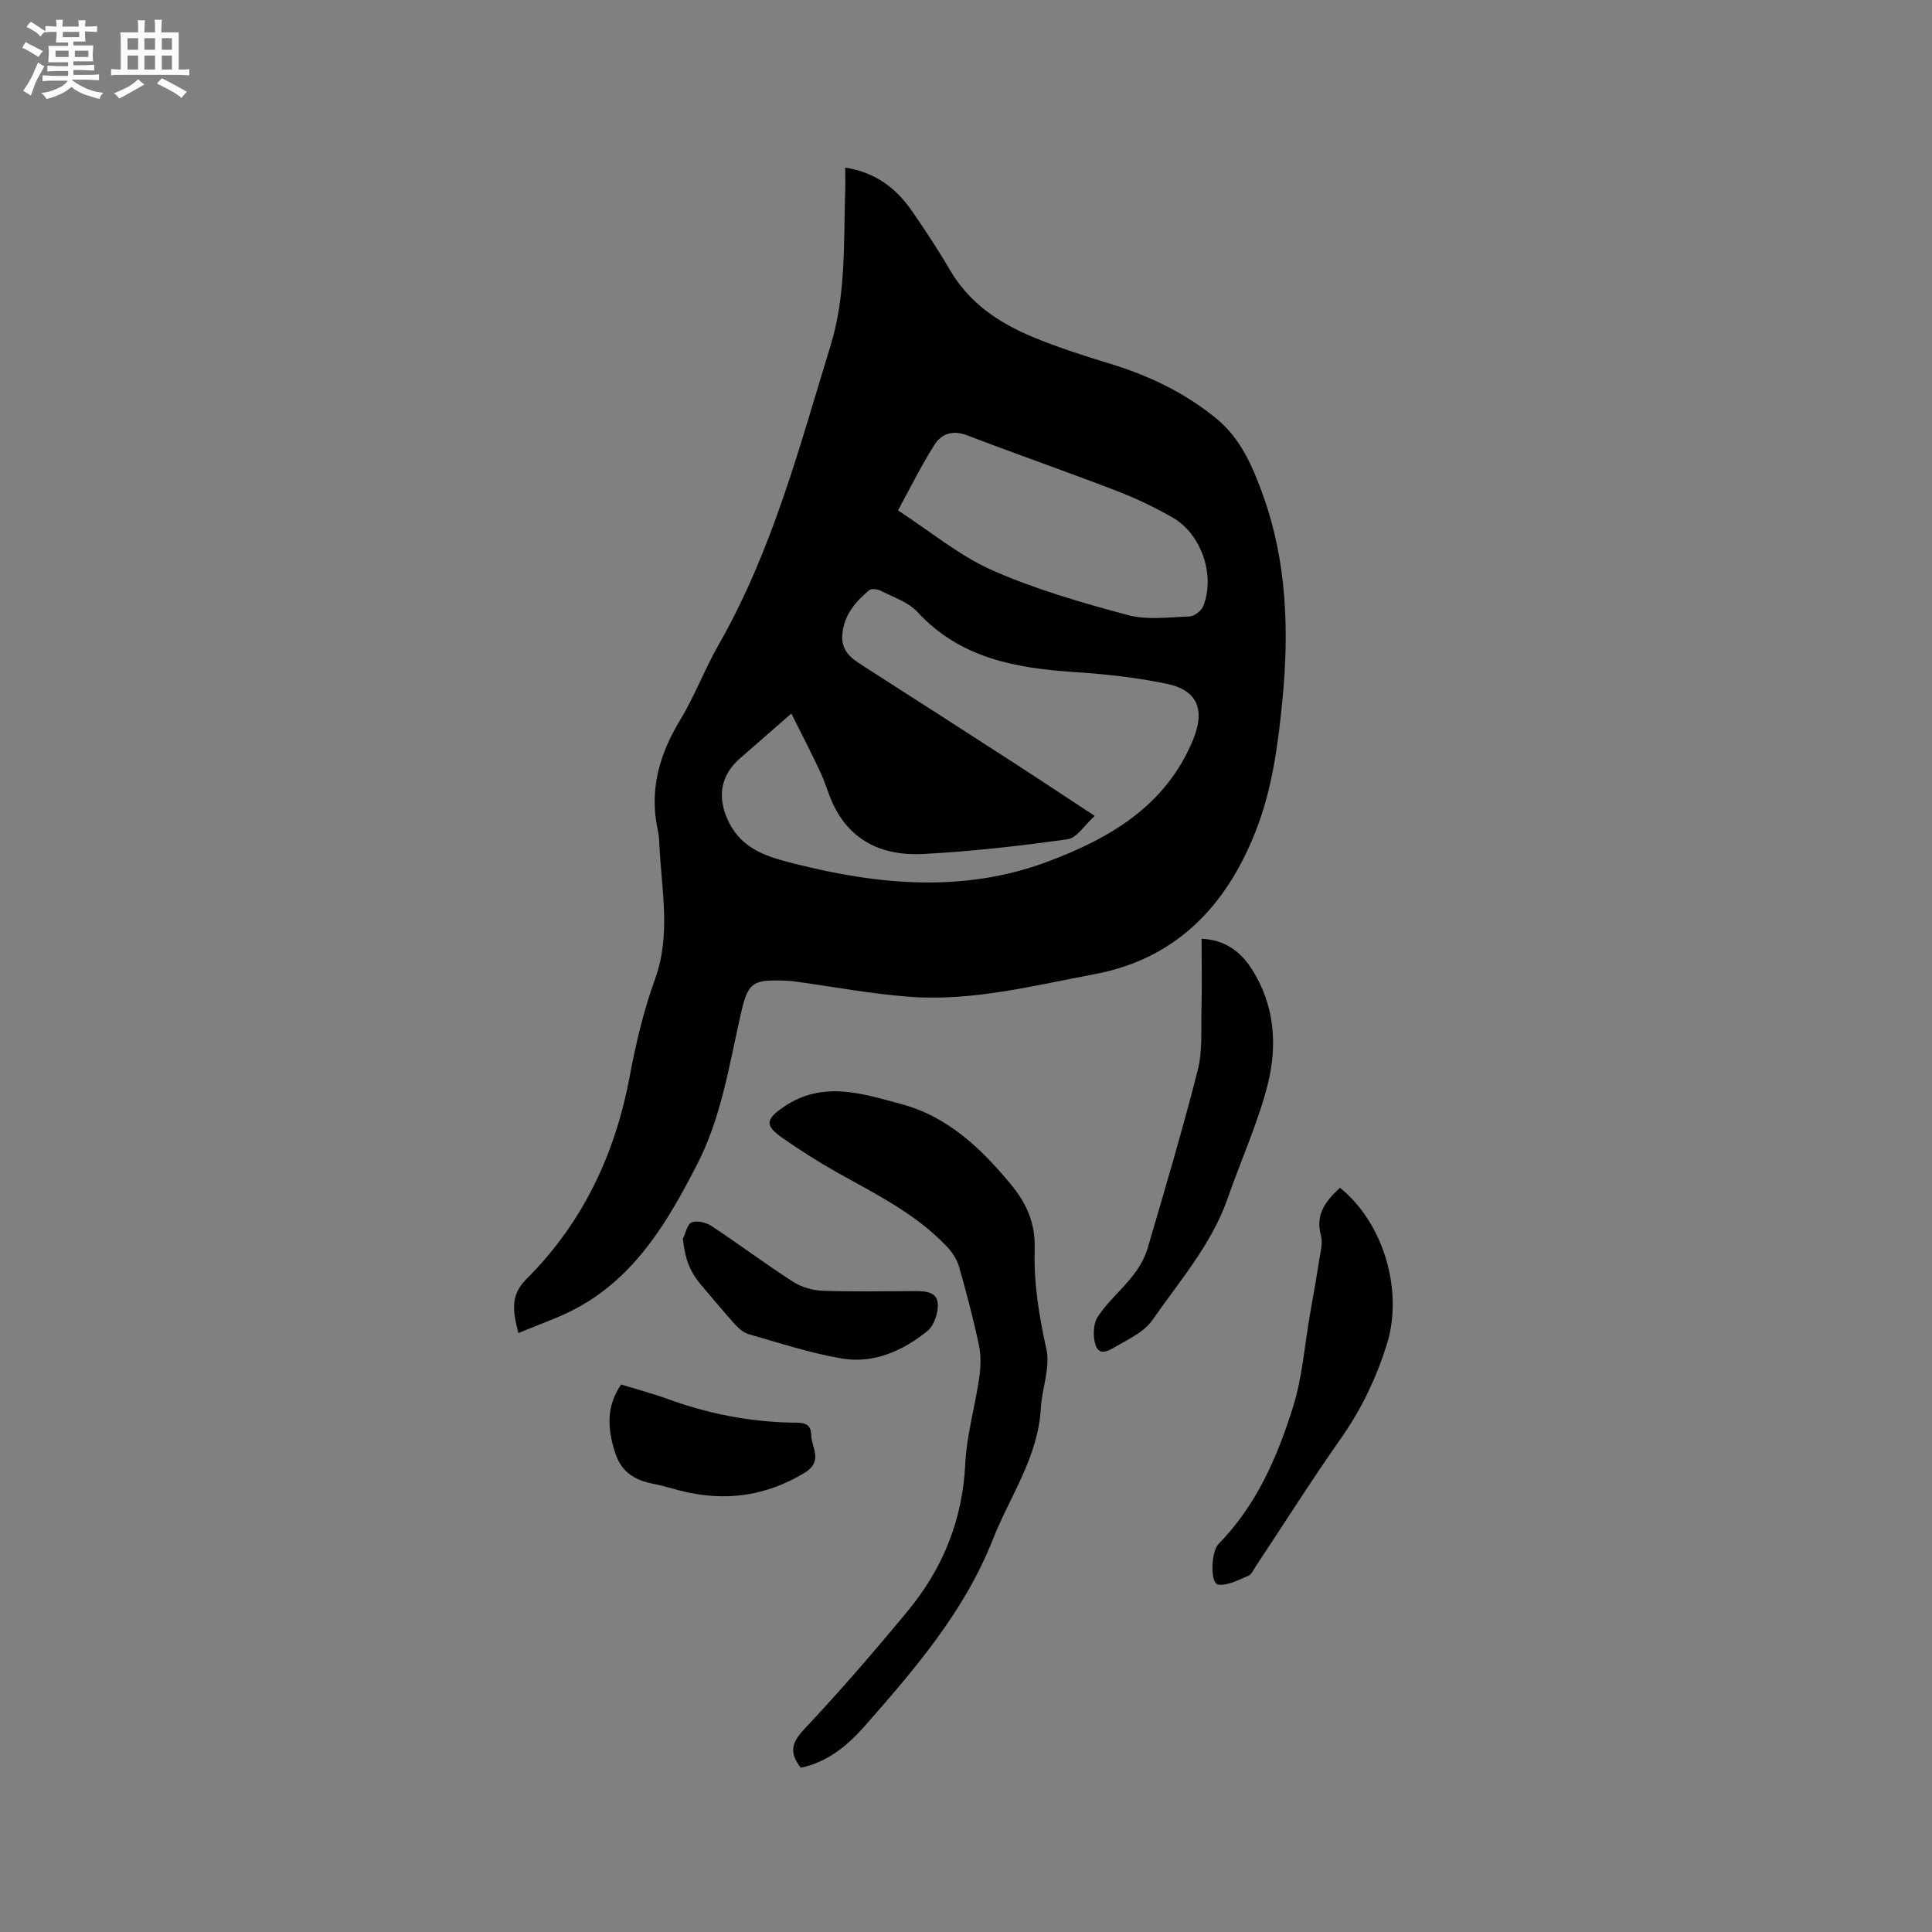 <svg enable-background="new 0 0 400 400" viewBox="0 0 400 400" xmlns="http://www.w3.org/2000/svg"><rect x="0" y="0" width="400" height="400" fill="#808080" stroke="none"/><g fill="#010103"><path d="m175 34.7c6.2.97 10.49 4.21 13.74 8.89 2.77 4 5.47 8.08 7.92 12.28 3.99 6.87 10.17 11.01 17.21 13.92 5.17 2.14 10.53 3.86 15.88 5.49 8.1 2.46 15.61 6.05 22.15 11.43 5 4.11 7.48 9.95 9.6 15.84 4.95 13.76 5.4 28.08 4.01 42.39-.84 8.69-2.02 17.65-5.01 25.76-5.84 15.83-16.2 27.68-33.91 31-12.69 2.38-25.31 5.65-38.34 4.67-7.9-.6-15.74-2.08-23.6-3.16-.52-.07-1.05-.13-1.58-.15-7.54-.32-8.21.22-9.86 7.59-2.3 10.32-3.96 20.84-8.86 30.39-6 11.69-12.6 22.96-24.59 29.6-3.84 2.13-8.09 3.51-12.43 5.36-1.14-4.47-1.77-7.77 1.68-11.21 11.59-11.56 18.31-25.71 21.33-41.79 1.29-6.85 2.9-13.73 5.27-20.27 3.31-9.13 1.39-18.2.94-27.33-.06-1.16-.1-2.35-.35-3.48-1.84-8.34.31-15.74 4.65-22.91 3.01-4.97 5.06-10.5 7.95-15.55 11.09-19.41 16.7-40.86 23.18-61.98 3.21-10.47 2.67-21.39 3.01-32.17.05-1.45.01-2.91.01-4.61zm-11.16 113.03c-3.95 3.45-7.28 6.37-10.63 9.28-4.18 3.64-4.79 8.33-2.26 13.31 2.84 5.59 7.96 7.08 13.39 8.46 17.56 4.46 35.22 6.1 52.52-.37 12.85-4.8 24.55-11.55 30.18-25.32 2.46-6.02.98-10.15-5.36-11.49-6.28-1.33-12.74-2.02-19.15-2.45-12.19-.81-23.71-2.83-32.59-12.45-1.9-2.06-4.98-3.05-7.59-4.39-.67-.34-1.94-.5-2.4-.11-2.87 2.41-5.24 5.15-5.56 9.21-.27 3.39 1.88 4.91 4.27 6.43 10.34 6.62 20.68 13.26 30.99 19.93 5.48 3.54 10.91 7.16 17.01 11.16-2.14 1.91-3.71 4.57-5.63 4.83-9.93 1.39-19.93 2.53-29.95 3.05-7.99.41-14.83-2.41-18.55-10.22-1.04-2.19-1.67-4.58-2.7-6.77-1.85-3.96-3.87-7.85-5.99-12.09zm22.08-42.05c6.89 4.47 12.79 9.43 19.57 12.41 8.95 3.95 18.49 6.7 27.97 9.24 4.02 1.08 8.54.46 12.83.3.99-.04 2.42-1.15 2.81-2.11 2.57-6.33-.33-14.94-6.32-18.37-3.74-2.15-7.69-4.02-11.72-5.57-10.26-3.94-20.64-7.56-30.91-11.48-2.92-1.11-5.25-.27-6.66 1.96-2.75 4.31-5.01 8.93-7.57 13.62z"/><path d="m165.79 365.99c-2.55-3.29-1.78-5.33.79-8.06 7.4-7.86 14.46-16.06 21.35-24.38 7.28-8.8 11.36-18.87 11.92-30.49.29-5.97 2.03-11.85 2.89-17.81.32-2.22.39-4.61-.07-6.78-1.16-5.48-2.59-10.91-4.14-16.3-.44-1.51-1.45-2.99-2.55-4.15-6.46-6.8-14.79-10.85-22.81-15.36-3.86-2.18-7.62-4.58-11.25-7.12-3.69-2.58-3.29-3.86.27-6.32 8.09-5.58 16.31-2.81 24.39-.64 9.6 2.57 16.48 9.11 22.69 16.6 3.35 4.04 5.12 8.19 4.95 13.48-.22 6.99.91 13.84 2.43 20.72.83 3.79-.93 8.1-1.16 12.2-.56 10.12-6.41 18.22-9.96 27.21-5.89 14.91-16.12 26.75-26.46 38.53-3.57 4.06-7.72 7.51-13.28 8.67z"/><path d="m248.78 194.36c4.59.21 7.93 2.42 10.37 6.24 4.83 7.56 5.37 15.95 3.25 24.2-2.05 7.93-5.51 15.49-8.21 23.26-3.33 9.59-9.97 17.14-15.61 25.26-1.64 2.36-4.7 3.84-7.33 5.33-1.24.71-3.48 2.29-4.35.03-.67-1.75-.61-4.5.36-6.02 1.98-3.08 4.92-5.52 7.2-8.44 1.33-1.69 2.52-3.67 3.12-5.71 3.61-12.27 7.24-24.55 10.4-36.94.99-3.9.68-8.16.77-12.26.12-4.84.03-9.7.03-14.95z"/><path d="m277.43 245.91c9.17 7.43 13.12 21.48 9.71 32.39-2.2 7.04-5.29 13.49-9.54 19.54-6.08 8.66-11.75 17.62-17.6 26.44-.47.7-.87 1.7-1.54 1.97-2.03.83-4.28 2.1-6.26 1.82-1.68-.24-1.46-6.83.06-8.38 7.87-8.01 12.22-18.05 15.47-28.47 1.9-6.08 2.36-12.61 3.46-18.93.65-3.75 1.34-7.49 1.91-11.25.27-1.76.82-3.69.37-5.31-1.16-4.34.98-7.05 3.96-9.82z"/><path d="m141.38 256.5c.59-1.2.92-3.09 1.83-3.43 1.14-.43 3.01.04 4.13.78 5.66 3.74 11.09 7.81 16.79 11.49 1.74 1.12 4.04 1.81 6.11 1.89 6.25.24 12.51.1 18.77.08 2.18-.01 4.88-.05 5.14 2.49.19 1.9-.76 4.69-2.2 5.83-5.08 4.05-11.07 6.76-17.66 5.63-6.53-1.11-12.91-3.21-19.3-5.04-1.12-.32-2.15-1.29-2.97-2.19-2.21-2.43-4.27-4.99-6.42-7.48-2.75-3.13-3.71-5.61-4.22-10.05z"/><path d="m128.6 286.65c3.29 1.01 6.55 1.87 9.71 3.02 8.32 3.03 16.87 4.71 25.73 4.87 1.69.03 3.88-.21 3.91 2.53.03 2.7 2.65 5.45-1.47 7.92-8.16 4.9-16.59 5.92-25.62 3.64-1.85-.47-3.67-1.06-5.53-1.41-3.87-.73-6.71-2.41-8-6.52-1.54-4.88-1.88-9.46 1.27-14.05z"/></g><path d="m6.8 9.5c.6.3 1.3.7 2.1 1.1-.4.4-.7.8-.9 1.2-.7-.4-1.3-.8-1.8-1.1s-1.1-.6-1.6-.8c.2-.4.5-.8.7-1.2.4.2.8.5 1.5.8zm.9 6.9c-.3.6-.5 1.1-.7 1.7s-.4 1.1-.6 1.7c-.6-.4-1.1-.7-1.6-1 .7-1 1.2-1.8 1.5-2.4.3-.5.6-1.1.8-1.7.3-.6.5-1.2.8-1.8.3.3.8.6 1.3.8-.7 1.3-1.2 2.2-1.5 2.7zm.1-11c.4.3 1 .7 1.7 1.1-.5.2-.8.6-1.1 1.1-.5-.6-1-1-1.4-1.2s-.9-.6-1.5-.8c.2-.4.5-.7.9-1.1.5.3.9.6 1.4.9zm10.5 13.1c1 .4 2 .6 3.1.7-.4.4-.7.8-.8 1.3-.9-.2-1.9-.6-3-.9-1-.4-2-.9-2.8-1.6-.5.4-1.1.9-1.9 1.3s-1.9.9-3.3 1.2c-.1-.3-.5-.8-1.1-1.3 1 0 2.1-.3 3.2-.8 1.2-.5 1.9-1 2.3-1.7h-3.2c-.4 0-1 0-2 .1v-1.2c1 0 1.7.1 2 .1h3.3v-1h-2.3c-.2 0-.9 0-2 .1v-1.2c1.2 0 1.9.1 2 .1h2.3v-.8h-4.1c0-.7.1-1.2.1-1.6 0-.5 0-1.1-.1-1.8h4.1v-.7h-2.5c0-.6.1-1.1.1-1.6v-.6h-.5c-.4 0-1 0-1.8.1v-1.3c1.2 0 1.9.1 2.1.1h.2c0-.3 0-.8-.1-1.4h1.4c0 .6-.1 1-.1 1.4h3.4c0-.4 0-.8-.1-1.3h1.5c0 .4-.1.9-.1 1.3.7 0 1.5 0 2.5-.1v1.2c-1 0-1.8-.1-2.5-.1v.6c0 .3 0 .8.1 1.5h-2.5v.8h4.1c0 .7-.1 1.3-.1 1.8s0 1 .1 1.5h-4.1v.8h1.4c.8 0 1.8 0 2.9-.1v1.2c-1 0-1.9-.1-2.8-.1h-1.5v1h3.2c.3 0 1 0 2.1-.1v1.2c-1.1 0-1.8-.1-2.1-.1h-3.4l-.1.1c1.4 1 2.4 1.5 3.4 1.9zm-4.1-6.7v-1.3h-2.7v1.3zm2.2-4.1v-1.1h-3.4v1.1zm1.9 4.1v-1.3h-2.8v1.3z" fill="#fcfbfa"/><path d="m37 6.7v2.3 5.4c1 0 1.8 0 2.2-.1v1.3c-.6 0-1.5-.1-2.5-.1h-11.9c-.7 0-1.3 0-1.8.1v-1.3c.5 0 1.1.1 2 .1v-5.2c0-1 0-1.8-.1-2.5h3.7c0-1.3 0-2.1-.1-2.5h1.5c0 .4-.1 1.3-.1 2.5h2.2c0-1.2 0-2.1-.1-2.6h1.5c0 .4-.1 1.3-.1 2.6zm-12.3 13.7c-.3-.4-.7-.8-1.1-1.1 1.1-.4 2.1-.9 2.9-1.3.8-.5 1.5-1 2.1-1.6.4.4.9.8 1.3 1.1-2.5 1.4-4.2 2.4-5.2 2.9zm3.9-10.1v-2.4h-2.2v2.4zm0 4.1v-2.9h-2.2v2.9zm3.5-4.1v-2.4h-2.2v2.4zm0 4.1v-2.9h-2.2v2.9zm.4 2.9 1-1.1c.6.3 1.4.7 2.5 1.3s2 1.1 2.7 1.5c-.4.4-.8.8-1.1 1.3-.8-.8-2.5-1.7-5.1-3zm3.1-7v-2.4h-2.1v2.4zm0 4.1v-2.9h-2.1v2.9z" fill="#fcfbfa"/></svg>